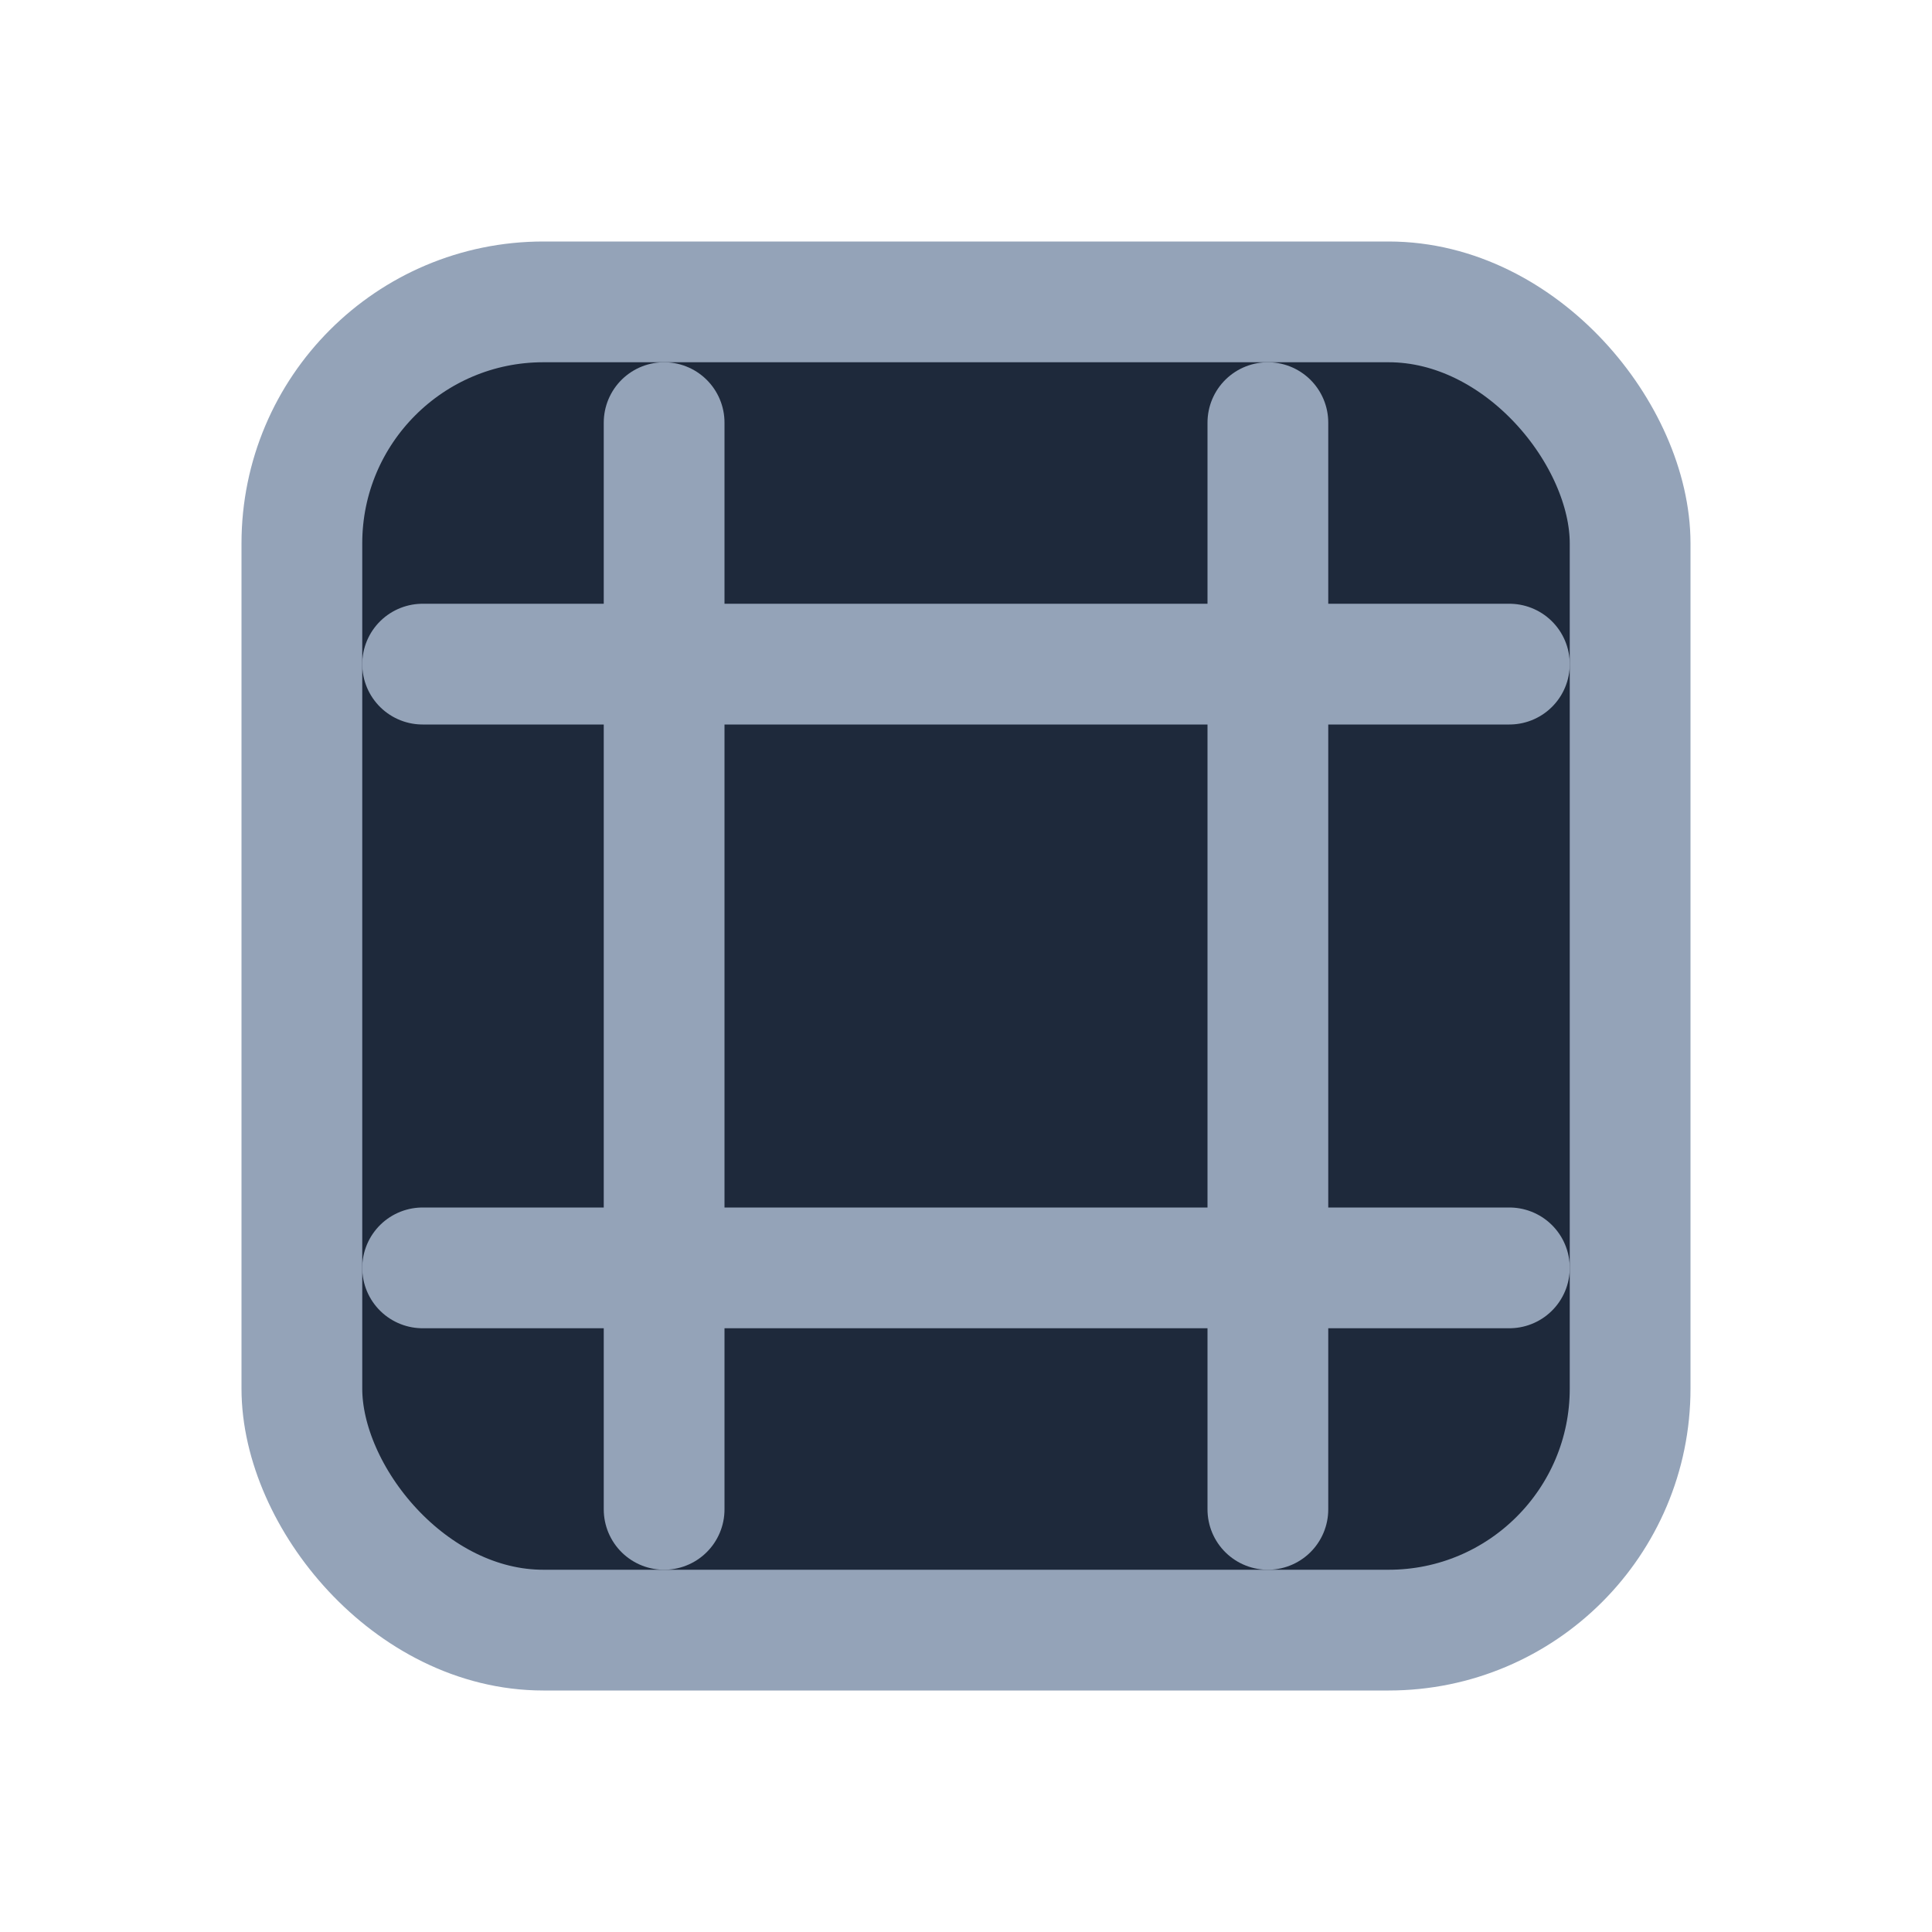 <svg width="32" height="32" viewBox="0 0 32 32" fill="none" xmlns="http://www.w3.org/2000/svg">
  <rect x="5" y="5" width="22" height="22" rx="4" fill="#1E293B" stroke="#94A3B8" stroke-width="2"/>
  <path d="M11 7V25" stroke="#94A3B8" stroke-width="2" stroke-linecap="round"/>
  <path d="M21 7V25" stroke="#94A3B8" stroke-width="2" stroke-linecap="round"/>
  <path d="M7 11H25" stroke="#94A3B8" stroke-width="2" stroke-linecap="round"/>
  <path d="M7 21H25" stroke="#94A3B8" stroke-width="2" stroke-linecap="round"/>
</svg>
